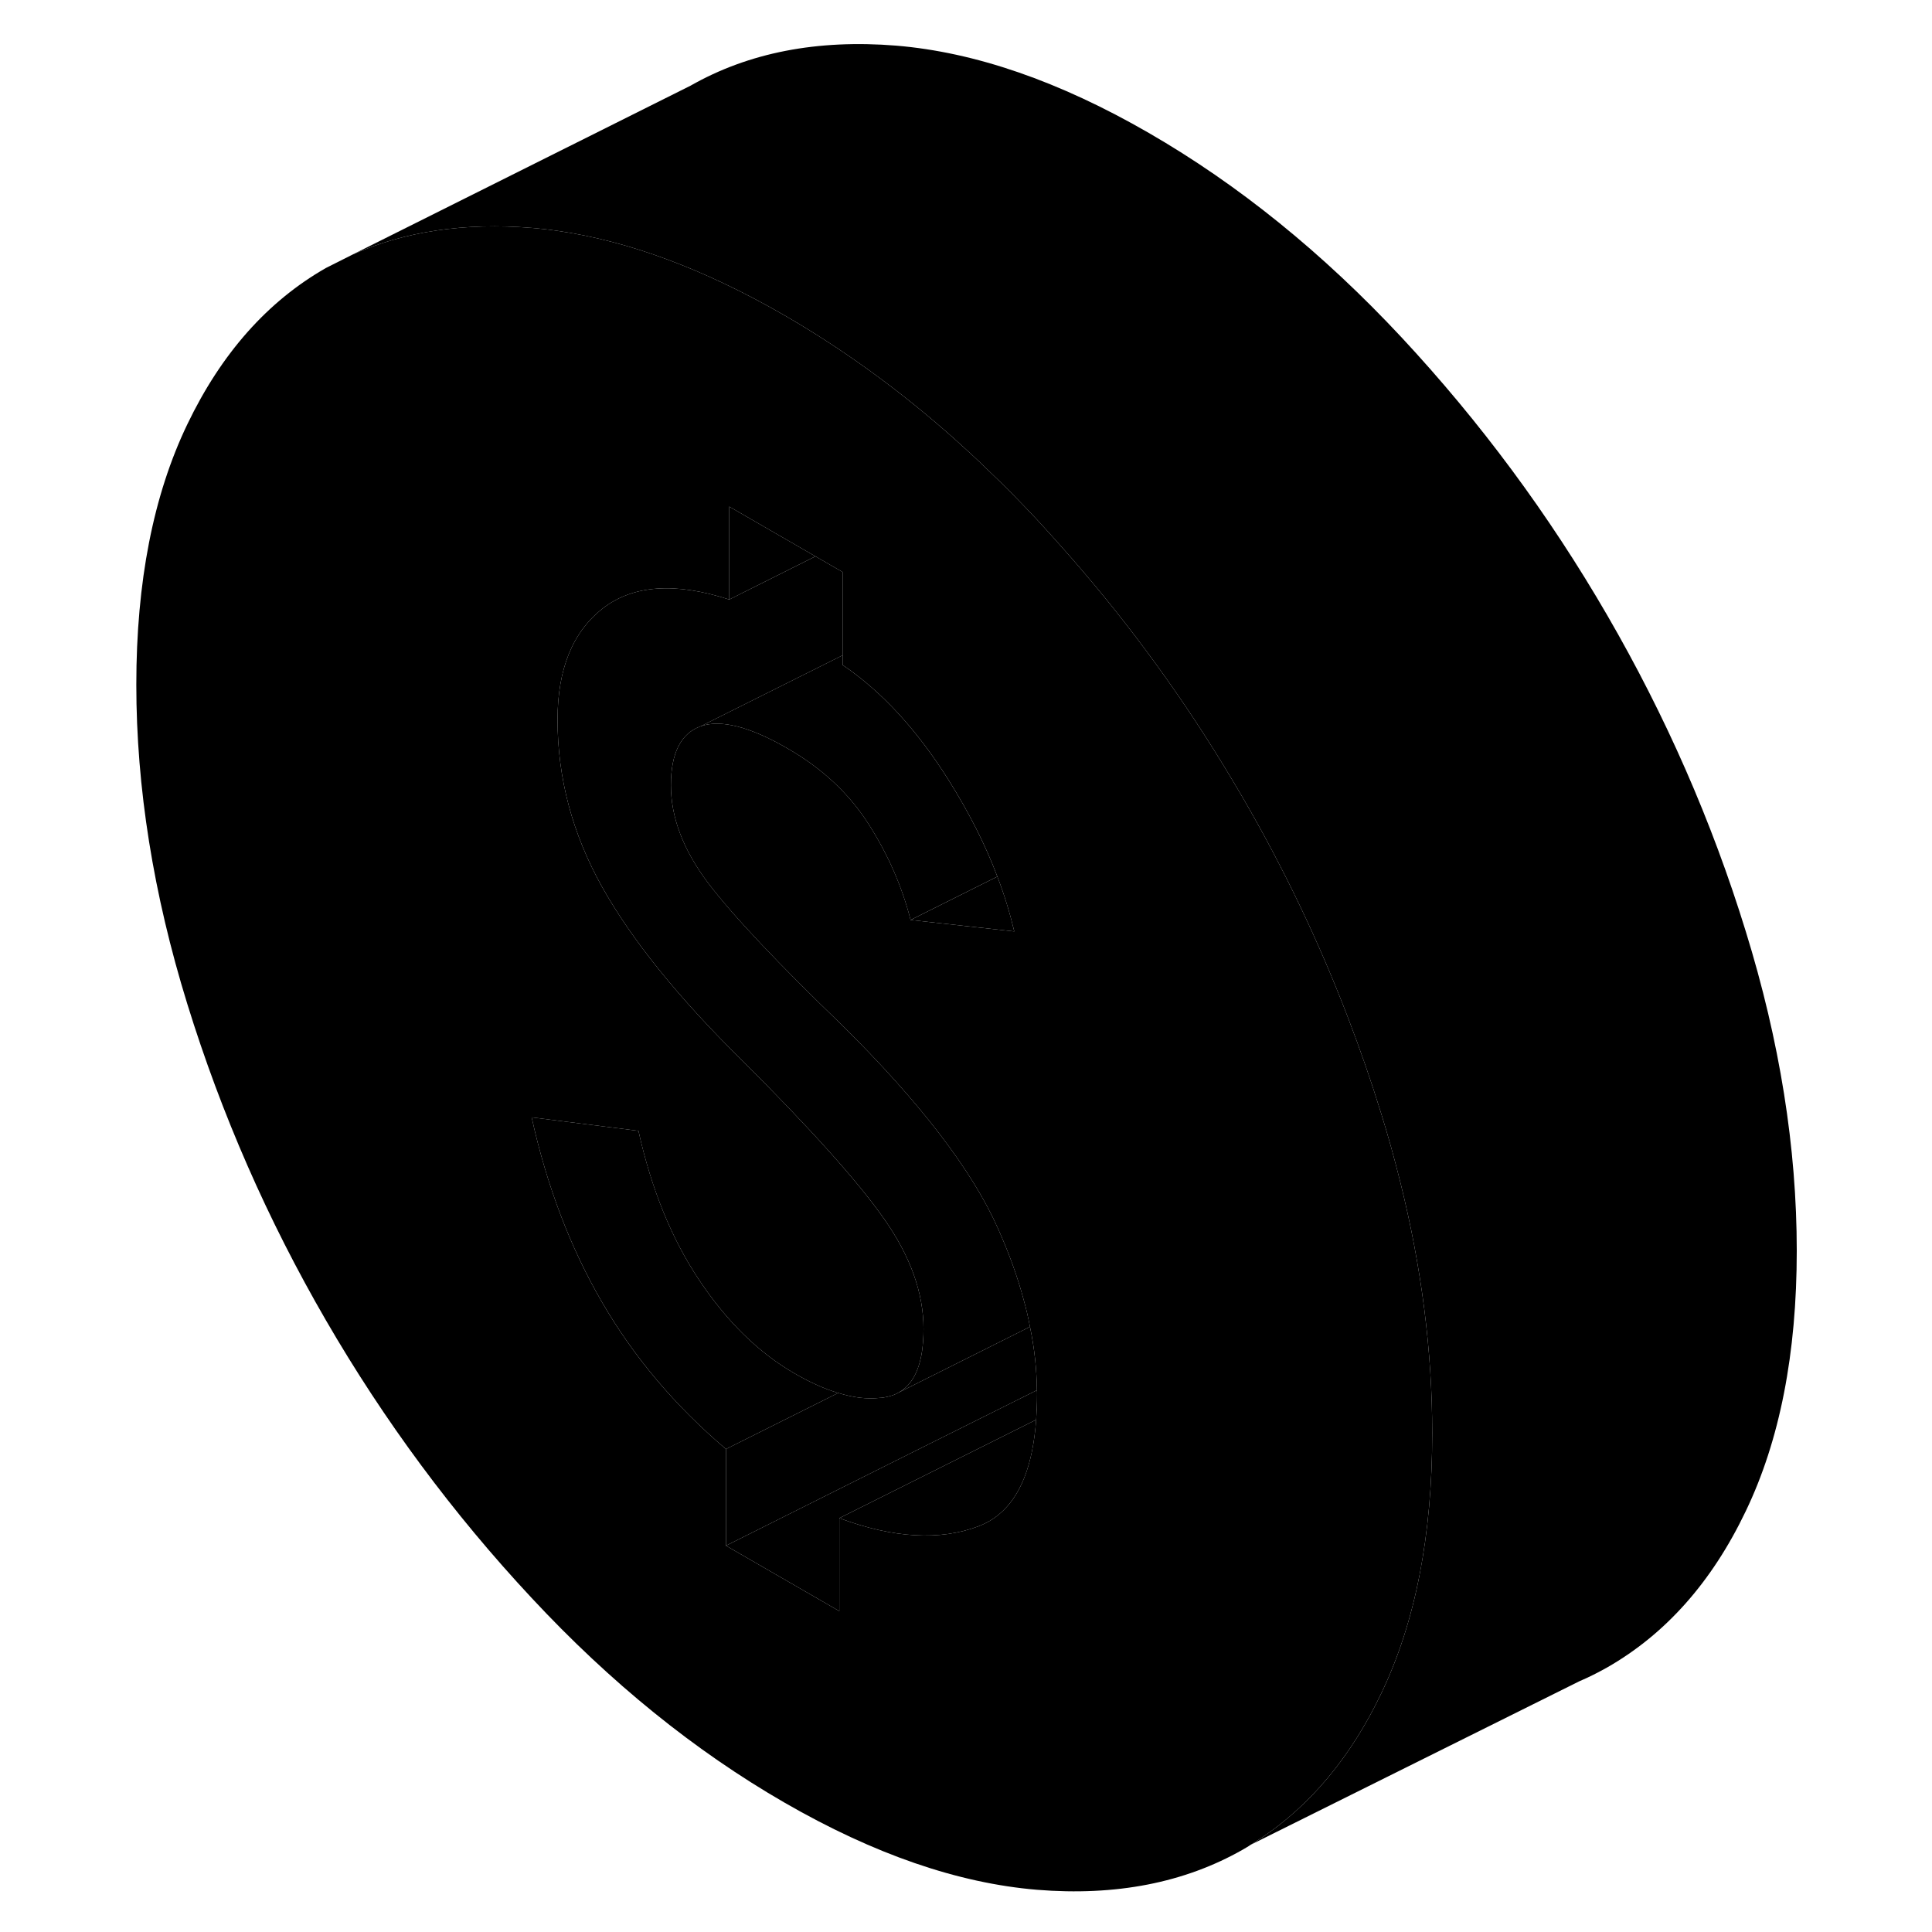 <svg width="24" height="24" viewBox="0 0 96 106" xmlns="http://www.w3.org/2000/svg" stroke-width="1px" stroke-linecap="round" stroke-linejoin="round">
    <path d="M71.82 64.824C71.51 63.584 71.169 62.344 70.779 61.094C70.23 59.314 69.62 57.554 68.95 55.814C67.36 51.664 65.44 47.644 63.18 43.754C62.82 43.134 62.45 42.524 62.08 41.914C59.47 37.654 56.52 33.674 53.21 29.964C52.78 29.474 52.34 28.994 51.9 28.514C51.01 27.564 50.12 26.654 49.21 25.794C48.6 25.194 47.969 24.624 47.349 24.064C44.37 21.414 41.26 19.164 38.029 17.294C33.639 14.764 29.49 13.224 25.58 12.664C25.11 12.594 24.64 12.544 24.17 12.504C20.49 12.204 17.209 12.694 14.35 13.964L12.88 14.704C9.68 16.534 7.15 19.384 5.28 23.274C3.41 27.164 2.479 31.924 2.479 37.564C2.479 43.204 3.41 49.054 5.28 55.094C7.15 61.134 9.68 66.914 12.88 72.434C16.079 77.954 19.84 83.034 24.17 87.674C28.49 92.314 33.109 96.054 38.029 98.894C42.95 101.734 47.569 103.324 51.9 103.684C56.219 104.034 59.98 103.304 63.18 101.484C63.33 101.394 63.48 101.314 63.62 101.214C66.45 99.484 68.74 96.924 70.48 93.524C70.579 93.324 70.68 93.124 70.779 92.914C72.65 89.024 73.58 84.264 73.58 78.624C73.58 74.144 73 69.544 71.82 64.824ZM51.849 77.894C51.669 80.384 50.99 82.114 49.81 83.084C49.48 83.364 49.11 83.574 48.7 83.734C46.56 84.544 44.02 84.394 41.05 83.294V88.394L34.83 84.804V79.504C32.05 77.144 29.779 74.464 28.029 71.444C26.279 68.434 25 65.054 24.17 61.304L30.029 62.044C30.739 65.244 31.849 67.974 33.37 70.244C34.88 72.504 36.61 74.204 38.56 75.334C39.42 75.834 40.23 76.204 40.989 76.424C41.819 76.684 42.58 76.774 43.279 76.694C43.389 76.694 43.49 76.674 43.59 76.654C43.8 76.614 44 76.554 44.17 76.474L44.3 76.404C44.99 76.024 45.42 75.264 45.59 74.124C45.64 73.754 45.67 73.354 45.67 72.914C45.67 70.934 44.95 68.924 43.499 66.864C42.05 64.794 39.45 61.904 35.72 58.184C32.22 54.744 29.66 51.564 28.029 48.654C26.399 45.734 25.59 42.684 25.59 39.484C25.59 36.704 26.42 34.664 28.08 33.374C29.74 32.094 32.05 31.934 35.01 32.894V27.794L39.739 30.524L41.23 31.384V36.484C43.359 37.924 45.3 40.024 47.05 42.804C48.16 44.574 49.06 46.334 49.72 48.094C50.11 49.104 50.41 50.104 50.65 51.104L44.96 50.474C44.49 48.634 43.719 46.874 42.65 45.204C41.59 43.544 40.11 42.154 38.21 41.064C36.14 39.864 34.55 39.464 33.45 39.844C32.36 40.234 31.81 41.314 31.81 43.084C31.81 44.854 32.489 46.634 33.849 48.444C35.219 50.244 37.679 52.854 41.23 56.274C45.499 60.504 48.34 64.214 49.76 67.414C50.359 68.754 50.83 70.054 51.17 71.334C51.31 71.824 51.419 72.314 51.51 72.794C51.76 73.984 51.88 75.144 51.889 76.274C51.9 76.354 51.9 76.424 51.9 76.504C51.9 76.994 51.88 77.454 51.849 77.894Z" class="pr-icon-iso-solid-stroke" stroke-linejoin="round"/>
    <path d="M50.65 51.104L44.96 50.474L49.72 48.094C50.11 49.104 50.41 50.104 50.65 51.104Z" class="pr-icon-iso-solid-stroke" stroke-linejoin="round"/>
    <path d="M39.74 30.524L35.01 32.894V27.794L39.74 30.524Z" class="pr-icon-iso-solid-stroke" stroke-linejoin="round"/>
    <path d="M49.719 48.094L44.959 50.474C44.489 48.634 43.719 46.874 42.649 45.204C41.589 43.544 40.109 42.154 38.209 41.064C36.139 39.864 34.549 39.464 33.449 39.844L41.229 35.954V36.484C43.359 37.924 45.299 40.024 47.049 42.804C48.159 44.574 49.059 46.334 49.719 48.094Z" class="pr-icon-iso-solid-stroke" stroke-linejoin="round"/>
    <path d="M51.85 77.894C51.67 80.384 50.99 82.114 49.81 83.084C49.48 83.364 49.11 83.574 48.7 83.734C46.56 84.544 44.02 84.394 41.05 83.294L46.85 80.394L51.85 77.894Z" class="pr-icon-iso-solid-stroke" stroke-linejoin="round"/>
    <path d="M51.9 76.504C51.9 76.994 51.88 77.454 51.85 77.894L46.85 80.394L41.05 83.294V88.394L34.83 84.804L45.76 79.334L51.89 76.274C51.9 76.354 51.9 76.424 51.9 76.504Z" class="pr-icon-iso-solid-stroke" stroke-linejoin="round"/>
    <path d="M51.89 76.274L45.76 79.334L34.83 84.804V79.504L40.99 76.424C41.82 76.684 42.58 76.774 43.28 76.694C43.39 76.694 43.49 76.674 43.59 76.654C43.8 76.614 44 76.554 44.17 76.474L44.3 76.404L51.51 72.794C51.76 73.984 51.88 75.144 51.89 76.274Z" class="pr-icon-iso-solid-stroke" stroke-linejoin="round"/>
    <path d="M45.59 74.124C45.64 73.754 45.67 73.354 45.67 72.914C45.67 70.934 44.95 68.924 43.5 66.864C42.05 64.794 39.45 61.904 35.72 58.184C32.22 54.744 29.66 51.564 28.03 48.654C26.4 45.734 25.59 42.684 25.59 39.484C25.59 36.704 26.42 34.664 28.08 33.374C29.74 32.094 32.05 31.934 35.01 32.894L39.74 30.524L41.23 31.384V35.954L33.45 39.844C32.36 40.234 31.81 41.314 31.81 43.084C31.81 44.854 32.49 46.634 33.85 48.444C35.22 50.244 37.68 52.854 41.23 56.274C45.5 60.504 48.34 64.214 49.76 67.414C50.36 68.754 50.83 70.054 51.17 71.334C51.31 71.824 51.42 72.314 51.51 72.794L44.3 76.404C44.99 76.024 45.42 75.264 45.59 74.124Z" class="pr-icon-iso-solid-stroke" stroke-linejoin="round"/>
    <path d="M40.99 76.424L34.83 79.504C32.05 77.144 29.78 74.464 28.03 71.444C26.28 68.434 25 65.054 24.17 61.304L30.03 62.044C30.74 65.244 31.85 67.974 33.37 70.244C34.88 72.504 36.61 74.204 38.56 75.334C39.42 75.834 40.23 76.204 40.99 76.424Z" class="pr-icon-iso-solid-stroke" stroke-linejoin="round"/>
    <path d="M93.58 68.624C93.58 74.264 92.65 79.024 90.78 82.914C88.92 86.804 86.38 89.654 83.18 91.484C82.68 91.764 82.17 92.024 81.65 92.244L63.62 101.214C66.45 99.484 68.74 96.924 70.48 93.524C70.58 93.324 70.68 93.124 70.78 92.914C72.65 89.024 73.58 84.264 73.58 78.624C73.58 74.144 73 69.544 71.82 64.824C71.51 63.584 71.17 62.344 70.78 61.094C70.23 59.314 69.62 57.554 68.95 55.814C67.36 51.664 65.44 47.644 63.18 43.754C62.82 43.134 62.45 42.524 62.08 41.914C59.47 37.654 56.52 33.674 53.21 29.964C52.78 29.474 52.34 28.994 51.9 28.514C51.01 27.564 50.12 26.654 49.21 25.794C48.6 25.194 47.97 24.624 47.35 24.064C44.37 21.414 41.26 19.164 38.03 17.294C33.64 14.764 29.49 13.224 25.58 12.664C25.11 12.594 24.64 12.544 24.17 12.504C20.49 12.204 17.21 12.694 14.35 13.964L32.88 4.704C36.08 2.884 39.84 2.154 44.17 2.504C48.49 2.864 53.11 4.454 58.03 7.294C62.95 10.134 67.57 13.874 71.9 18.514C76.22 23.154 79.98 28.234 83.18 33.754C86.38 39.274 88.92 45.054 90.78 51.094C92.65 57.134 93.58 62.974 93.58 68.624Z" class="pr-icon-iso-solid-stroke" stroke-linejoin="round"/>
</svg>